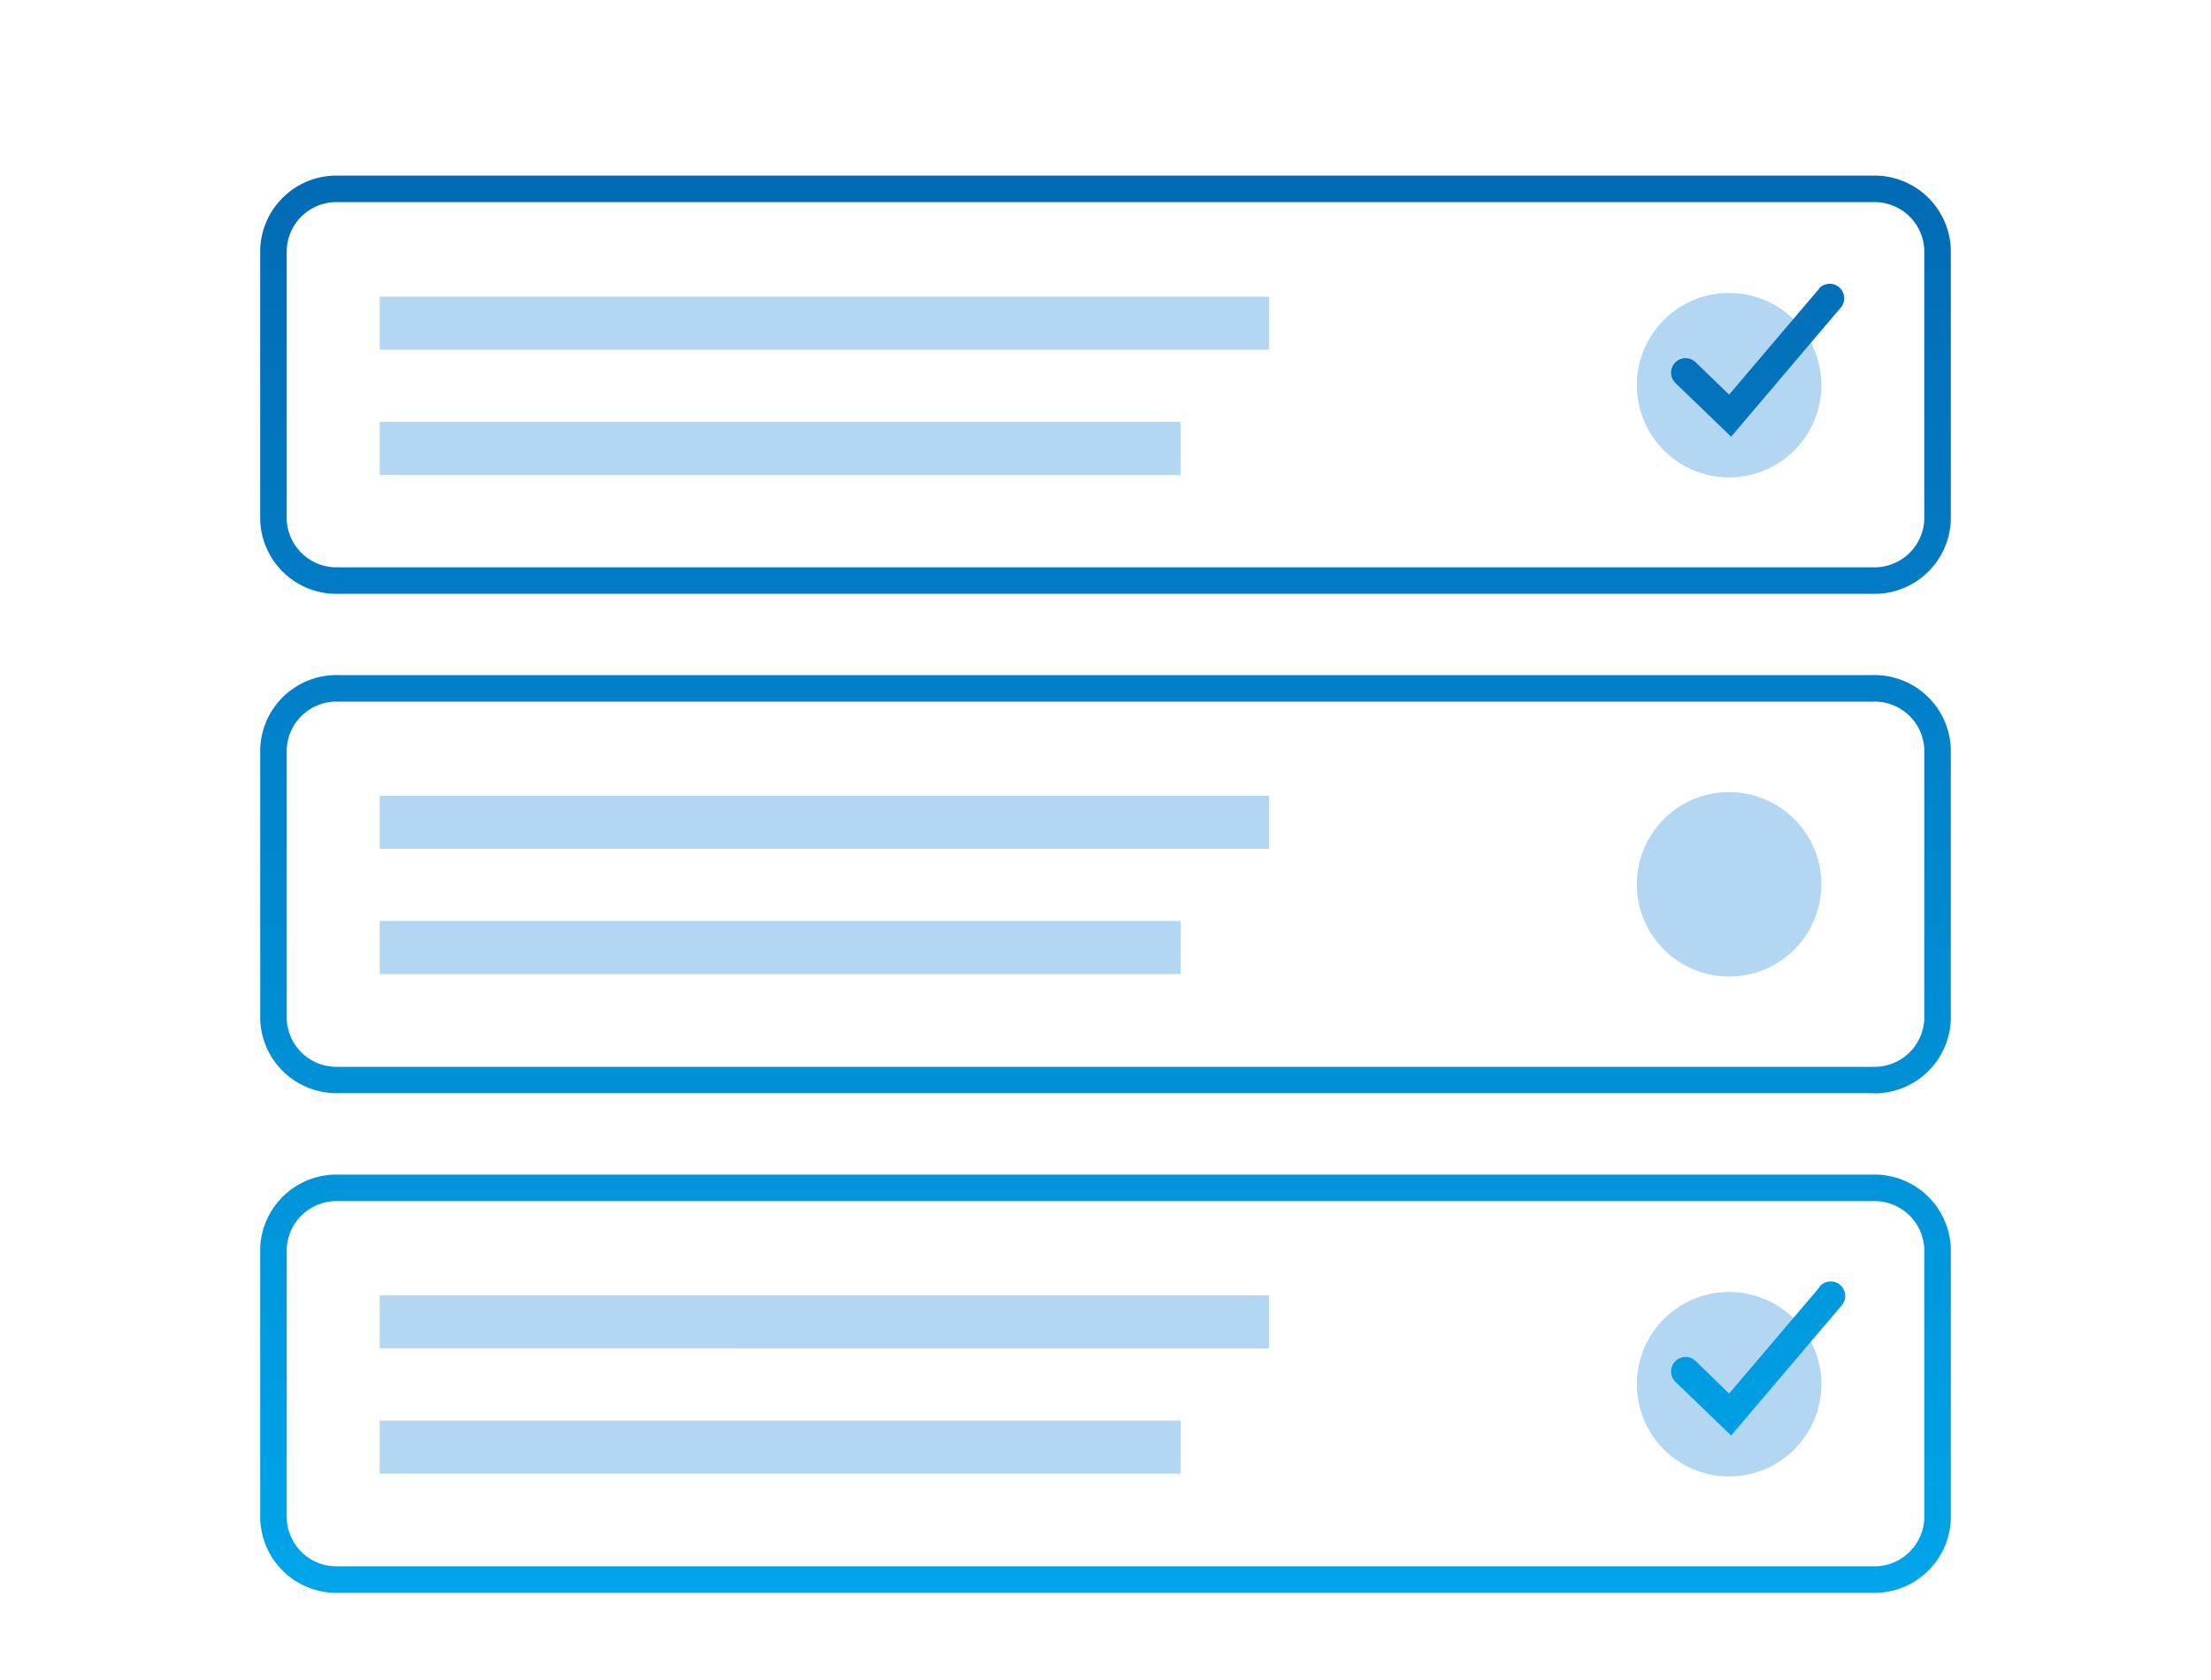 <svg id="Layer_1" data-name="Layer 1" xmlns="http://www.w3.org/2000/svg" xmlns:xlink="http://www.w3.org/1999/xlink" viewBox="0 0 250 190"><defs><style>.cls-1{fill:#b3d6f2;}.cls-2{fill:url(#linear-gradient);}</style><linearGradient id="linear-gradient" x1="125" y1="20.95" x2="125" y2="179.78" gradientUnits="userSpaceOnUse"><stop offset="0" stop-color="#026bb5"/><stop offset="1" stop-color="#00a5e9"/></linearGradient></defs><title>icon-bt-02</title><path id="icon-bt-02a" class="cls-1" d="M205.94,43.55a10.43,10.43,0,1,1-10.43-10.42A10.43,10.43,0,0,1,205.94,43.55Zm-62.45-4H42.93v-6H143.49Zm-10,14.16H42.93v-6h90.56ZM205.94,100a10.43,10.43,0,1,1-10.43-10.42A10.43,10.43,0,0,1,205.94,100ZM143.49,96H42.93V90H143.49Zm-10,14.16H42.93v-6h90.56Zm72.45,46.38a10.43,10.43,0,1,1-10.43-10.42A10.42,10.42,0,0,1,205.94,156.53Zm-62.45-4.05H42.93v-6H143.49Zm-10,14.17H42.93v-6h90.56Z"/><path id="icon-bt-02b" class="cls-2" d="M211.73,67.16H38.26a8.63,8.63,0,0,1-8.84-8.39V28.24a8.63,8.63,0,0,1,8.84-8.38H211.74a8.63,8.63,0,0,1,8.84,8.38V58.77A8.64,8.64,0,0,1,211.73,67.16ZM38.26,22.86a5.63,5.63,0,0,0-5.84,5.38V58.77a5.64,5.64,0,0,0,5.84,5.39H211.73a5.64,5.64,0,0,0,5.85-5.39V28.24a5.63,5.63,0,0,0-5.84-5.38Zm167.45,9.77-10.2,12-3.71-3.59a1.64,1.64,0,1,0-2.28,2.35l6.22,6,12.47-14.69a1.64,1.64,0,0,0-2.5-2.11Zm6,91H38.26a8.63,8.63,0,0,1-8.84-8.38V84.73a8.63,8.63,0,0,1,8.84-8.38H211.74a8.63,8.63,0,0,1,8.84,8.38v30.53A8.64,8.64,0,0,1,211.73,123.65ZM38.26,79.35a5.63,5.63,0,0,0-5.84,5.38v30.54a5.63,5.63,0,0,0,5.84,5.38H211.73a5.64,5.64,0,0,0,5.85-5.39V84.73a5.63,5.63,0,0,0-5.84-5.38ZM211.73,180.14H38.26a8.63,8.63,0,0,1-8.84-8.38V141.23a8.63,8.63,0,0,1,8.84-8.39H211.74a8.63,8.63,0,0,1,8.84,8.39v30.52A8.64,8.64,0,0,1,211.73,180.14ZM38.26,135.84a5.64,5.64,0,0,0-5.84,5.39v30.53a5.63,5.63,0,0,0,5.84,5.38H211.73a5.64,5.64,0,0,0,5.85-5.39V141.23a5.64,5.64,0,0,0-5.84-5.39Zm167.45,9.77-10.2,12L191.8,154a1.64,1.64,0,1,0-2.28,2.35l6.22,6,12.47-14.68a1.64,1.64,0,1,0-2.5-2.12Z"/></svg>
